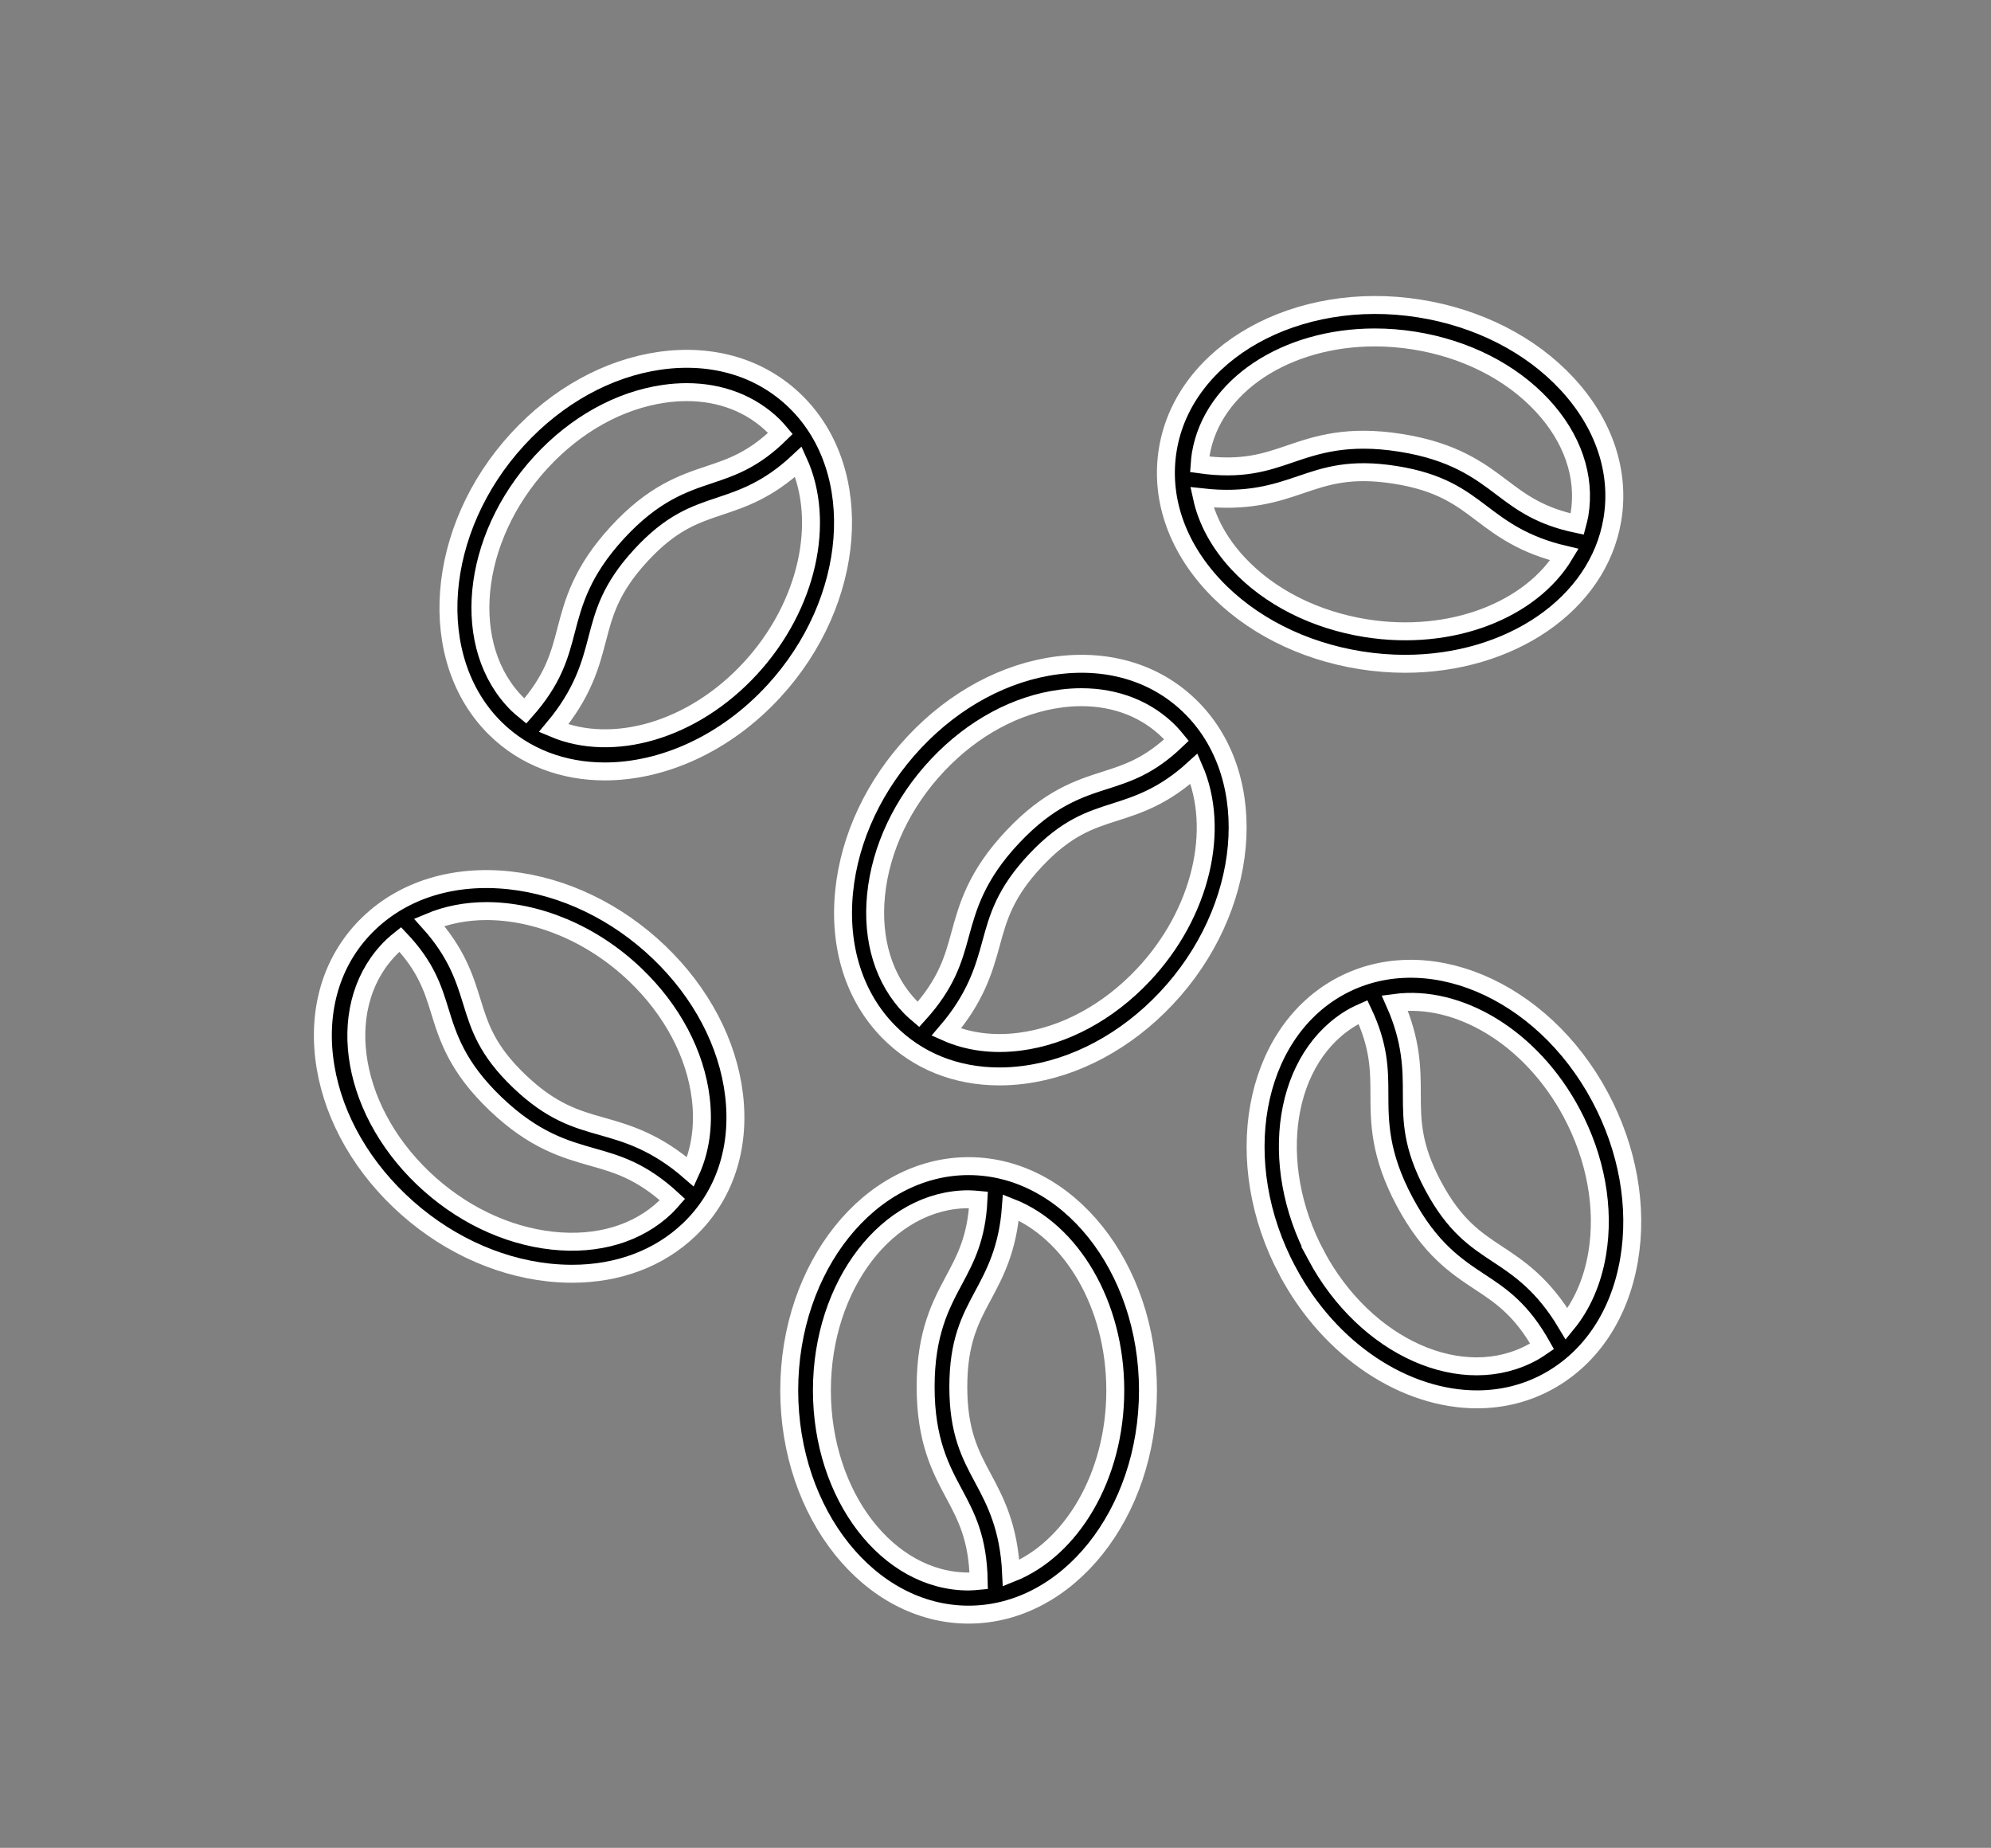 <?xml version="1.0" encoding="UTF-8"?>
<svg width="111px" height="103px" viewBox="0 0 111 103" version="1.1" xmlns="http://www.w3.org/2000/svg" xmlns:xlink="http://www.w3.org/1999/xlink">
    <rect x="0" y="0" width="111" height="103" fill="#808080" stroke="none"/>
    <!-- Generator: Sketch 53.2 (72643) - https://sketchapp.com -->
    <title>Artboard</title>
    <desc>Created with Sketch.</desc>
    <g id="Artboard" stroke="none" stroke-width="1" fill="none" fill-rule="evenodd">
        <g id="Group-2" transform="translate(18, 17)" fill="#000000" fill-rule="nonzero" stroke="#FFFFFF">
            <path d="M4.261,49.925 C6.618,52.179 9.575,53.601 12.587,53.929 C13.03,53.976 13.466,54 13.895,54 C16.46,54 18.744,53.147 20.426,51.538 C22.388,49.661 23.276,46.998 22.925,44.04 C22.582,41.158 21.096,38.33 18.739,36.075 C16.382,33.821 13.425,32.399 10.412,32.071 C7.316,31.737 4.536,32.585 2.574,34.462 C0.612,36.339 -0.276,39.002 0.075,41.959 C0.418,44.842 1.904,47.67 4.261,49.925 Z M17.42,37.337 C19.479,39.307 20.776,41.759 21.071,44.241 C21.248,45.735 21.046,47.126 20.496,48.322 C18.58,46.652 16.988,46.188 15.573,45.788 C14.123,45.378 12.753,44.992 10.946,43.264 C9.139,41.535 8.735,40.224 8.306,38.836 C7.909,37.551 7.466,36.117 5.928,34.406 C6.905,33.994 7.988,33.784 9.123,33.784 C11.909,33.784 14.981,35.005 17.42,37.337 Z M3.893,35.723 C4.027,35.595 4.17,35.478 4.314,35.363 C5.743,36.873 6.127,38.078 6.517,39.341 C6.97,40.811 7.484,42.476 9.627,44.525 C11.769,46.575 13.51,47.066 15.045,47.5 C16.446,47.896 17.774,48.282 19.49,49.862 C19.366,50.003 19.244,50.145 19.107,50.277 C17.555,51.761 15.324,52.428 12.798,52.155 C10.202,51.873 7.64,50.633 5.58,48.663 C1.386,44.65 0.629,38.846 3.893,35.723 Z" id="Shape"></path>
            <path d="M36,48 C30.486,48 26,53.607 26,60.5 C26,67.393 30.486,73 36,73 C41.514,73 46,67.393 46,60.5 C46,53.607 41.514,48 36,48 Z M27.822,60.5 C27.822,54.626 31.491,49.847 36,49.847 C36.186,49.847 36.368,49.868 36.551,49.884 C36.447,51.987 35.842,53.135 35.2,54.333 C34.452,55.726 33.605,57.305 33.605,60.305 C33.605,63.305 34.452,64.884 35.2,66.277 C35.881,67.547 36.52,68.76 36.565,71.115 C36.377,71.132 36.191,71.153 36,71.153 C31.491,71.153 27.822,66.374 27.822,60.5 Z M38.371,70.692 C38.253,68.131 37.489,66.677 36.8,65.395 C36.094,64.079 35.427,62.835 35.427,60.305 C35.427,57.775 36.094,56.532 36.8,55.216 C37.455,53.997 38.185,52.635 38.358,50.303 C41.72,51.625 44.178,55.694 44.178,60.5 C44.178,65.3 41.727,69.365 38.371,70.692 Z" id="Shape"></path>
            <path d="M56.627,38.028 C51.827,40.711 50.554,47.814 53.789,53.864 C53.789,53.864 53.789,53.864 53.79,53.864 C56.182,58.337 60.379,61 64.345,61 C65.743,61 67.112,60.669 68.363,59.97 C70.723,58.651 72.307,56.252 72.823,53.216 C73.326,50.256 72.749,47.032 71.199,44.135 C67.964,38.087 61.429,35.349 56.627,38.028 Z M55.375,52.978 L55.376,52.978 C52.619,47.822 53.569,41.843 57.494,39.651 C57.656,39.56 57.824,39.49 57.991,39.415 C58.887,41.311 58.9,42.612 58.903,43.976 C58.906,45.563 58.91,47.36 60.318,49.993 C61.727,52.627 63.206,53.6 64.51,54.459 C65.7,55.242 66.826,55.997 67.971,58.042 C67.816,58.148 67.661,58.256 67.496,58.348 C63.572,60.543 58.133,58.133 55.375,52.978 Z M71.041,52.899 C70.781,54.432 70.196,55.758 69.345,56.794 C68.039,54.602 66.691,53.697 65.489,52.906 C64.257,52.094 63.093,51.328 61.904,49.107 C60.717,46.886 60.714,45.471 60.711,43.973 C60.708,42.585 60.705,41.034 59.76,38.904 C63.309,38.427 67.357,40.805 69.614,45.021 C70.967,47.553 71.475,50.35 71.041,52.899 Z" id="Shape"></path>
            <path d="M40.94,20.088 C38.053,20.46 35.232,21.973 32.995,24.348 C30.757,26.724 29.36,29.69 29.06,32.699 C28.753,35.789 29.63,38.557 31.531,40.496 C33.137,42.135 35.297,43 37.714,43 C38.159,43 38.612,42.971 39.073,42.912 C41.959,42.54 44.78,41.027 47.018,38.652 C51.69,33.691 52.346,26.446 48.48,22.504 C46.58,20.564 43.901,19.708 40.94,20.088 Z M30.84,32.891 C31.098,30.298 32.317,27.727 34.272,25.652 C36.227,23.575 38.674,22.256 41.159,21.936 C41.543,21.886 41.921,21.862 42.29,21.862 C44.239,21.862 45.964,22.544 47.227,23.833 C47.358,23.966 47.472,24.111 47.59,24.254 C46.091,25.692 44.888,26.086 43.625,26.489 C42.158,26.957 40.493,27.487 38.46,29.646 C36.425,31.806 35.949,33.548 35.528,35.085 C35.146,36.487 34.77,37.817 33.204,39.545 C33.061,39.423 32.917,39.303 32.784,39.167 C31.281,37.634 30.59,35.405 30.84,32.891 Z M45.741,37.348 C43.785,39.425 41.339,40.744 38.854,41.064 C37.356,41.258 35.96,41.07 34.756,40.534 C36.412,38.604 36.862,37.01 37.25,35.595 C37.646,34.143 38.022,32.771 39.737,30.95 C41.453,29.129 42.762,28.711 44.15,28.269 C45.435,27.859 46.87,27.402 48.572,25.847 C50.033,29.204 48.998,33.89 45.741,37.348 Z" id="Shape"></path>
            <path d="M9.623,23.609 C11.26,25.22 13.421,26 15.719,26 C18.944,26 22.44,24.463 25.138,21.532 C29.756,16.513 30.312,9.278 26.376,5.403 C24.441,3.499 21.74,2.686 18.774,3.11 C15.883,3.525 13.073,5.076 10.862,7.48 C6.244,12.499 5.688,19.734 9.623,23.609 Z M23.837,20.252 C20.621,23.746 16.147,24.985 12.862,23.594 C14.494,21.646 14.924,20.05 15.292,18.632 C15.67,17.178 16.026,15.804 17.722,13.962 C19.418,12.119 20.727,11.683 22.112,11.22 C23.396,10.793 24.83,10.314 26.516,8.737 C28.03,12.063 27.057,16.752 23.837,20.252 Z M12.163,8.76 C14.096,6.66 16.531,5.307 19.022,4.95 C19.45,4.888 19.871,4.857 20.282,4.857 C22.187,4.857 23.88,5.51 25.138,6.749 C25.271,6.879 25.387,7.022 25.507,7.163 C24.024,8.62 22.823,9.032 21.562,9.453 C20.095,9.942 18.431,10.497 16.421,12.681 C14.41,14.866 13.957,16.611 13.557,18.15 C13.193,19.553 12.836,20.885 11.289,22.632 C11.144,22.513 10.997,22.397 10.861,22.263 C7.643,19.094 8.227,13.038 12.163,8.76 Z" id="Shape"></path>
            <path d="M60.337,20 C66.154,20 71.098,16.711 71.89,11.966 C72.333,9.309 71.431,6.614 69.351,4.379 C67.323,2.201 64.406,0.716 61.135,0.196 C54.305,-0.888 48.012,2.629 47.11,8.035 C46.667,10.692 47.569,13.387 49.649,15.622 C51.677,17.799 54.594,19.284 57.865,19.804 C58.701,19.936 59.527,20 60.337,20 Z M58.646,1.809 C59.363,1.809 60.097,1.866 60.837,1.983 C63.695,2.437 66.231,3.72 67.977,5.596 C69.67,7.415 70.409,9.574 70.058,11.677 C70.028,11.859 69.978,12.034 69.932,12.211 C67.865,11.778 66.826,11.004 65.744,10.186 C64.485,9.234 63.059,8.155 60.085,7.683 C57.114,7.214 55.408,7.794 53.905,8.307 C52.534,8.776 51.227,9.213 48.885,8.883 C48.899,8.697 48.911,8.51 48.942,8.324 C49.585,4.467 53.731,1.809 58.646,1.809 Z M51.023,14.405 C49.973,13.276 49.291,12.017 49.008,10.721 C51.564,11.008 53.134,10.487 54.518,10.015 C55.94,9.531 57.281,9.074 59.788,9.47 C62.295,9.868 63.418,10.717 64.607,11.617 C65.709,12.45 66.938,13.379 69.221,13.915 C67.36,17.004 62.922,18.771 58.163,18.017 C55.305,17.563 52.769,16.28 51.023,14.405 Z" id="Shape"></path>
        </g>
    </g>
</svg>